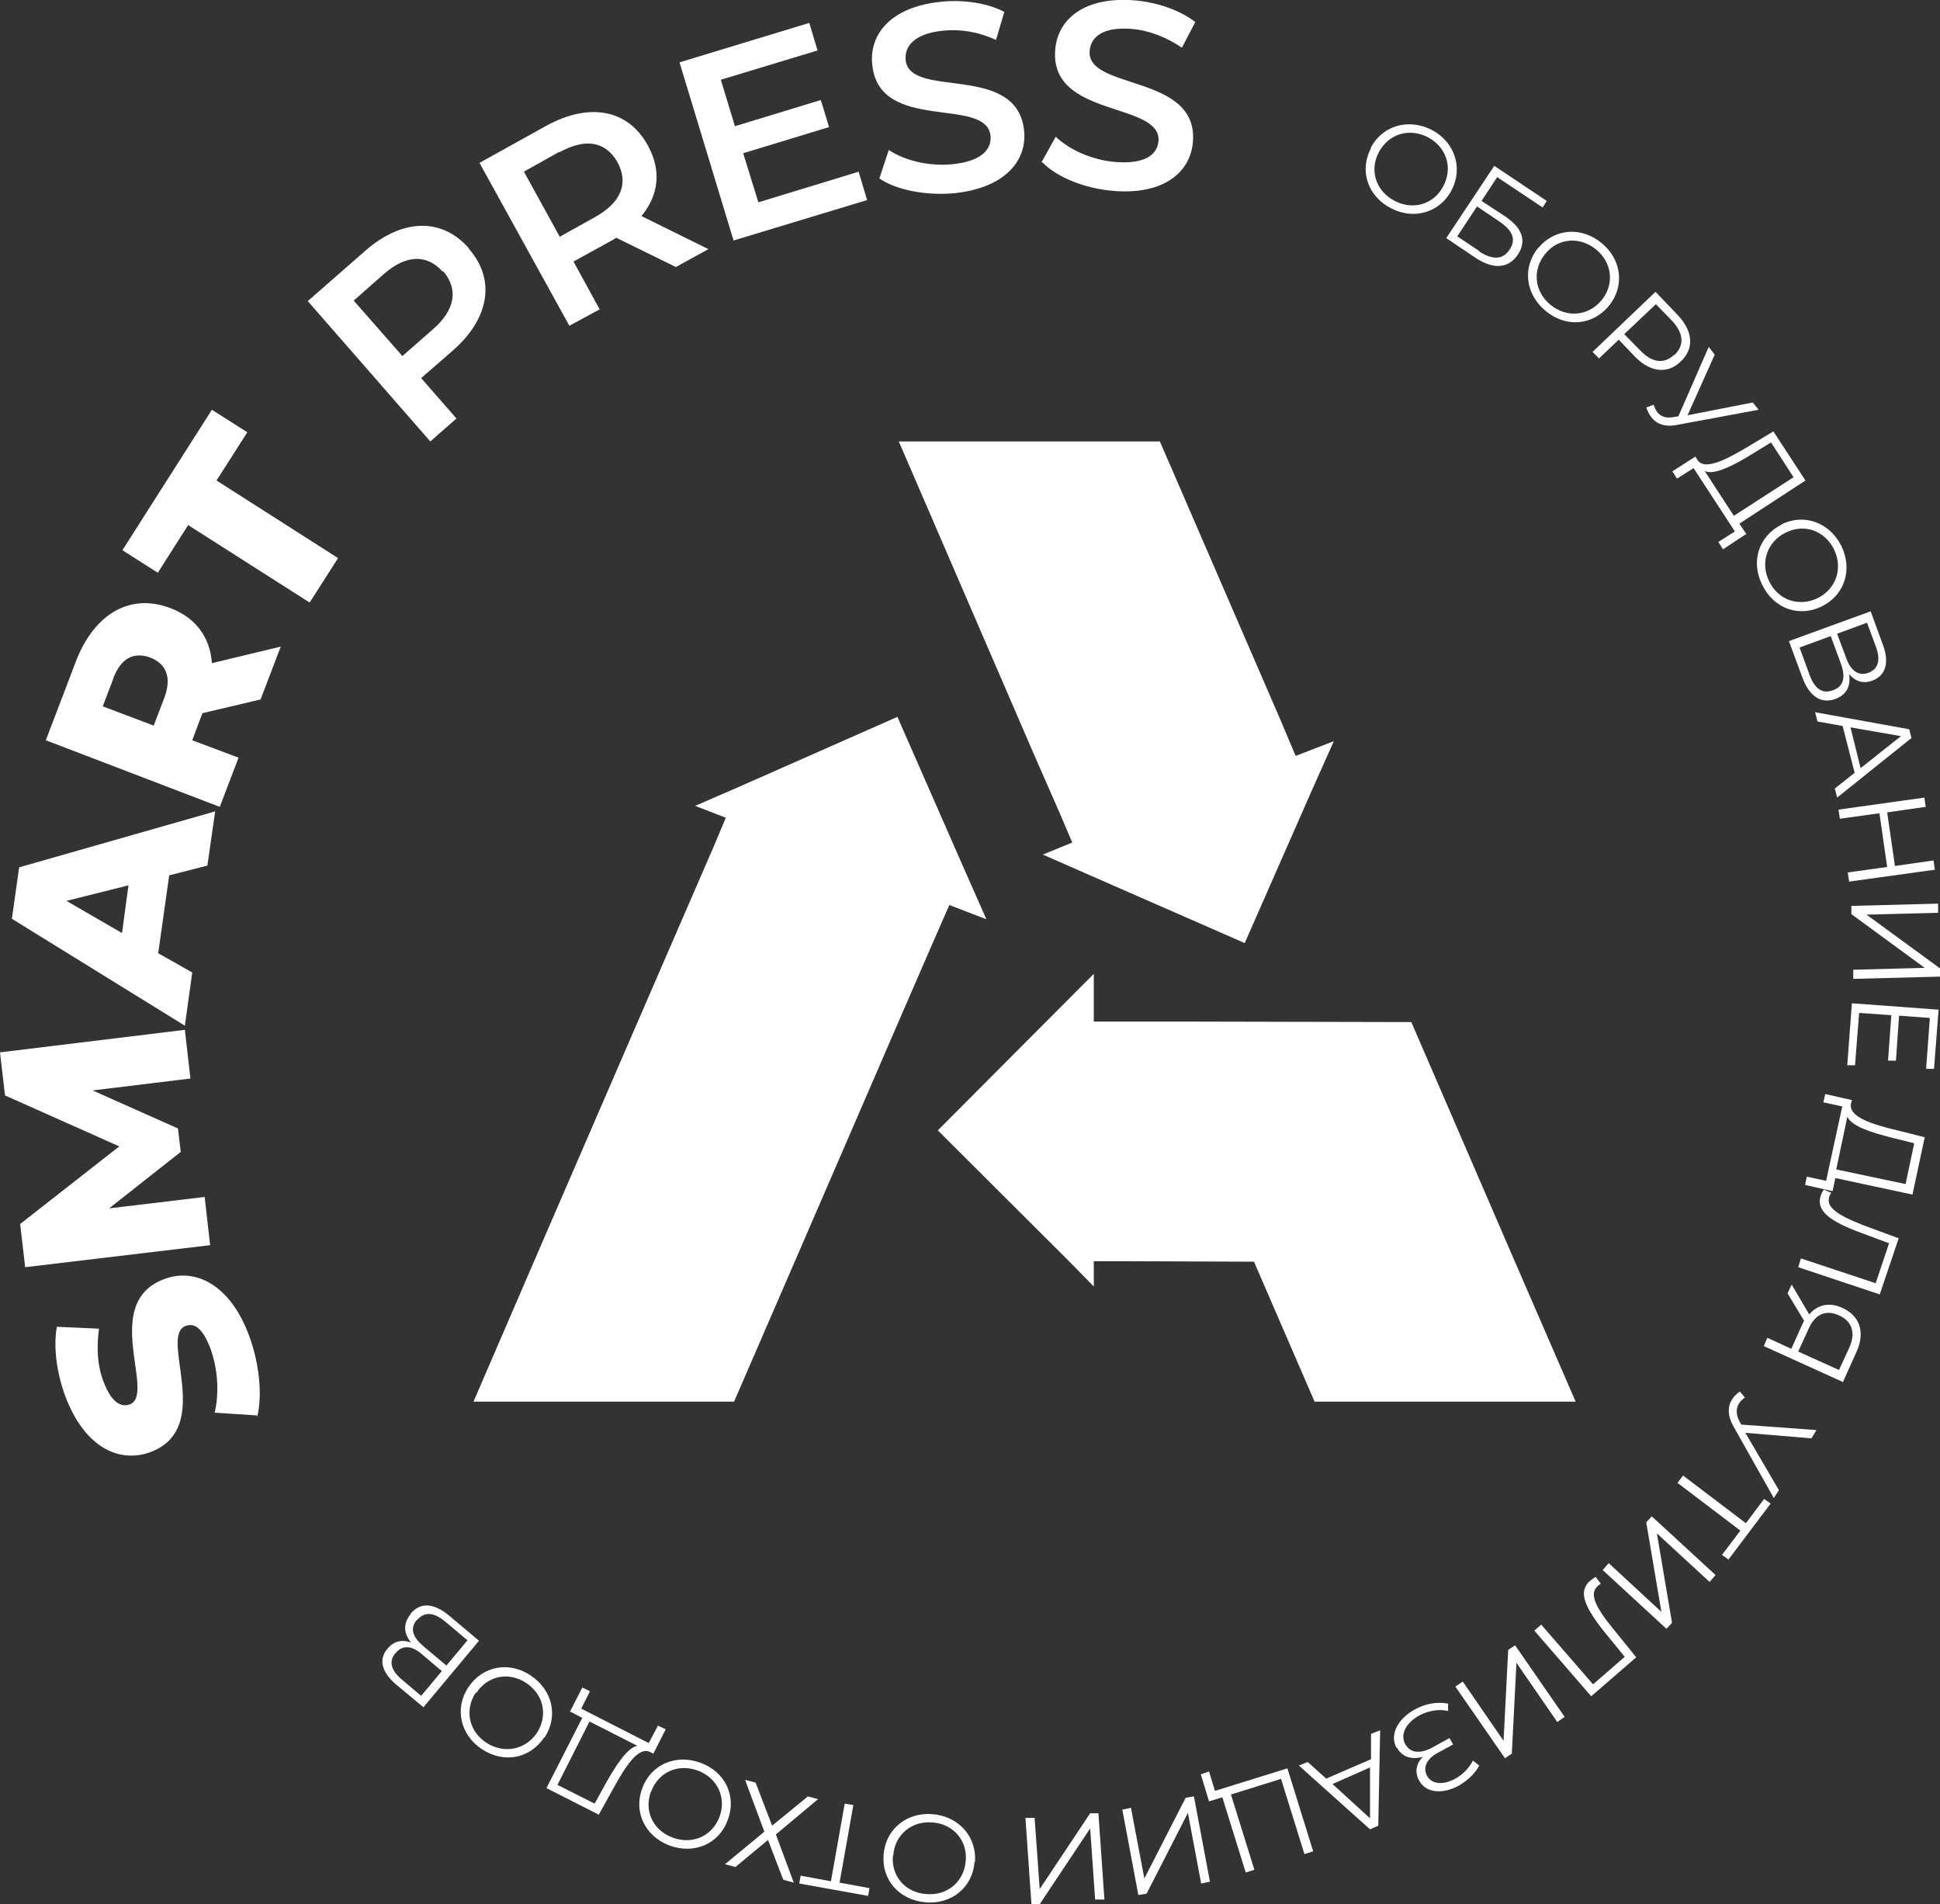 <svg width="155" height="152.105" viewBox="0 0 155 152.105" fill="none" xmlns="http://www.w3.org/2000/svg" xmlns:xlink="http://www.w3.org/1999/xlink">
	<rect x="0" y="0" width="155" height="152.105" fill="#333333" stroke="none"/>
	<desc>
			Created with Pixso.
	</desc>
	<defs/>
	<path id="Vector" d="M78.81 73.43L75.85 72.29L74.53 75.3L71.81 81.57L63.53 100.7L58.65 111.96L37.83 111.96L43.69 98.39L50.99 81.53L57 67.67L57.99 65.32L55.54 64.37L59.09 62.83L71.7 57.26L77.06 69.47L78.81 73.43Z" fill="#FFFFFF" fill-opacity="1" fill-rule="nonzero"/>
	<path id="Vector" d="M106.57 59.2L104.77 63.23L99.45 75.33L86.73 69.76L83.32 68.26L85.67 67.3L84.72 65.07L82.55 60.12L71.81 35.26L92.67 35.26L102.2 57.26L103.52 60.38L106.57 59.2Z" fill="#FFFFFF" fill-opacity="1" fill-rule="nonzero"/>
	<path id="Vector" d="M125.89 111.96L105.03 111.96L100.19 100.78L89.41 100.74L87.39 100.74L87.39 102.76L85.41 100.74L74.93 90.29L83.62 81.57L87.39 77.79L87.39 81.6L91.21 81.6L94.62 81.6L112.76 81.64L121.05 100.81L125.89 111.96Z" fill="#FFFFFF" fill-opacity="1" fill-rule="nonzero"/>
	<path id="Vector" d="M20.52 113.06L17.15 112.84C17.52 111.3 17.41 109.35 16.82 107.74C16.2 106.09 15.54 105.65 14.84 105.91C12.64 106.71 17.19 114.05 12.02 115.99C9.53 116.91 6.74 115.62 5.2 111.48C4.54 109.68 4.25 107.63 4.54 105.98L7.91 106.13C7.69 107.74 7.8 109.17 8.28 110.38C8.9 112.03 9.67 112.43 10.37 112.18C12.5 111.37 7.99 104.08 13.12 102.17C15.54 101.25 18.36 102.54 19.9 106.68C20.74 108.95 20.96 111.48 20.56 113.13L20.52 113.06Z" fill="#FFFFFF" fill-opacity="1" fill-rule="nonzero"/>
	<path id="Vector" d="M15.21 86.15L7.4 87.1L14.22 90.14L14.44 92.01L8.72 96.52L16.35 95.61L16.79 99.46L2.01 101.22L1.61 97.77L9.53 91.57L0.4 87.5L0 84.06L14.77 82.26L15.21 86.11L15.21 86.15Z" fill="#FFFFFF" fill-opacity="1" fill-rule="nonzero"/>
	<path id="Vector" d="M13.52 69.91L12.64 76.14L15.36 77.68L14.77 81.93L0.95 73.39L1.53 69.28L17.19 64.81L16.57 69.14L13.56 69.91L13.52 69.91ZM10.3 70.71L5.31 71.96L9.75 74.53L10.26 70.75L10.3 70.71Z" fill="#FFFFFF" fill-opacity="1" fill-rule="nonzero"/>
	<path id="Vector" d="M16.16 57L15.36 59.13L19.06 60.52L17.56 64.45L3.66 59.13L6.08 52.79C7.55 49.01 10.41 47.36 13.6 48.57C15.65 49.34 16.79 50.92 16.93 52.97L22.43 51.65L20.82 55.87L16.16 56.97L16.16 57ZM9.05 54.22L8.21 56.42L12.28 57.96L13.12 55.76C13.74 54.14 13.3 53.04 12.02 52.53C10.74 52.05 9.67 52.53 9.05 54.18L9.05 54.22Z" fill="#FFFFFF" fill-opacity="1" fill-rule="nonzero"/>
	<path id="Vector" d="M15.06 41.9L12.61 45.75L9.78 43.95L16.93 32.73L19.76 34.53L17.3 38.38L27.01 44.58L24.74 48.13L15.03 41.94L15.06 41.9Z" fill="#FFFFFF" fill-opacity="1" fill-rule="nonzero"/>
	<path id="Vector" d="M37.46 19.87C39.62 22.32 39.11 25.44 36.18 28L33.65 30.2L36.47 33.43L34.38 35.26L24.59 24.05L29.21 20.01C32.15 17.45 35.3 17.37 37.46 19.83L37.46 19.87ZM35.37 21.7C34.13 20.31 32.48 20.31 30.68 21.88L28.26 24.01L32.15 28.44L34.57 26.32C36.4 24.74 36.62 23.09 35.41 21.66L35.37 21.7Z" fill="#FFFFFF" fill-opacity="1" fill-rule="nonzero"/>
	<path id="Vector" d="M54 21.33L49.23 18.99C49.08 19.1 48.9 19.21 48.75 19.28L45.82 20.89L47.91 24.71L45.49 26.02L38.31 13.01L43.66 10.04C47.07 8.17 50.18 8.72 51.76 11.62C52.86 13.6 52.64 15.58 51.25 17.26L56.6 19.9L54 21.33ZM44.68 12.13L41.86 13.71L44.72 18.91L47.54 17.34C49.67 16.16 50.22 14.59 49.34 12.97C48.42 11.32 46.81 10.99 44.68 12.17L44.68 12.13Z" fill="#FFFFFF" fill-opacity="1" fill-rule="nonzero"/>
	<path id="Vector" d="M68.62 13.78L69.28 15.98L58.61 19.21L54.29 4.98L64.66 1.83L65.32 4.03L57.59 6.37L58.72 10.08L65.58 7.99L66.24 10.15L59.38 12.24L60.59 16.16L68.62 13.71L68.62 13.78Z" fill="#FFFFFF" fill-opacity="1" fill-rule="nonzero"/>
	<path id="Vector" d="M70.27 14.22L71.01 11.98C72.29 12.83 74.23 13.3 76.07 13.12C78.37 12.9 79.25 11.95 79.14 10.85C78.81 7.66 70.24 10.66 69.69 5.17C69.43 2.78 71.12 0.55 75.19 0.14C76.94 -0.04 78.85 0.22 80.24 0.95L79.58 3.19C78.15 2.53 76.69 2.31 75.37 2.45C73.1 2.67 72.25 3.66 72.36 4.8C72.69 7.95 81.23 4.98 81.82 10.41C82.08 12.79 80.35 14.99 76.29 15.43C73.98 15.65 71.59 15.17 70.27 14.26L70.27 14.22Z" fill="#FFFFFF" fill-opacity="1" fill-rule="nonzero"/>
	<path id="Vector" d="M83.21 12.97L84.35 10.92C85.45 11.98 87.28 12.79 89.12 12.94C91.43 13.12 92.45 12.39 92.56 11.29C92.82 8.1 83.84 9.45 84.31 3.96C84.5 1.57 86.59 -0.3 90.66 0.03C92.45 0.18 94.25 0.8 95.5 1.76L94.43 3.81C93.15 2.93 91.72 2.42 90.44 2.31C88.16 2.12 87.14 2.93 87.06 4.07C86.81 7.22 95.75 5.9 95.31 11.32C95.13 13.71 93.04 15.58 88.97 15.25C86.66 15.06 84.42 14.15 83.29 12.97L83.21 12.97Z" fill="#FFFFFF" fill-opacity="1" fill-rule="nonzero"/>
	<path id="Vector" d="M109.5 11.84C110.42 10.04 112.51 9.42 114.38 10.37C116.21 11.32 116.91 13.38 115.99 15.17C115.07 16.97 112.98 17.59 111.15 16.64C109.28 15.69 108.58 13.63 109.54 11.84L109.5 11.84ZM115.33 14.84C116.1 13.38 115.55 11.73 114.08 10.96C112.58 10.19 110.93 10.7 110.16 12.17C109.39 13.63 109.94 15.28 111.44 16.05C112.91 16.82 114.6 16.31 115.33 14.84Z" fill="#FFFFFF" fill-opacity="1" fill-rule="nonzero"/>
	<path id="Vector" d="M119.36 13.23L123.58 16.05L123.25 16.57L119.62 14.15L118.37 16.05L120.28 17.3C121.63 18.22 122 19.24 121.27 20.34C120.53 21.44 119.33 21.55 117.9 20.6L115.55 19.02L119.4 13.23L119.36 13.23ZM118.19 20.09C119.25 20.78 120.09 20.75 120.61 19.94C121.16 19.13 120.86 18.4 119.76 17.67L118.01 16.49L116.43 18.88L118.19 20.05L118.19 20.09Z" fill="#FFFFFF" fill-opacity="1" fill-rule="nonzero"/>
	<path id="Vector" d="M122.92 19.79C124.2 18.25 126.36 18.07 127.98 19.43C129.59 20.75 129.81 22.91 128.53 24.45C127.21 26.03 125.08 26.17 123.47 24.82C121.85 23.46 121.63 21.33 122.92 19.76L122.92 19.79ZM127.94 24.01C129 22.73 128.82 21 127.54 19.94C126.25 18.88 124.49 18.99 123.47 20.27C122.4 21.55 122.59 23.28 123.87 24.34C125.15 25.4 126.88 25.26 127.94 24.01Z" fill="#FFFFFF" fill-opacity="1" fill-rule="nonzero"/>
	<path id="Vector" d="M134.28 28.88C133.22 29.91 131.83 29.73 130.62 28.48L129.33 27.13L127.76 28.63L127.24 28.11L132.27 23.31L134.06 25.18C135.27 26.47 135.38 27.86 134.28 28.88ZM133.77 28.37C134.58 27.6 134.54 26.65 133.59 25.62L132.3 24.3L129.77 26.69L131.06 28C132.01 28.99 132.96 29.1 133.77 28.33L133.77 28.37Z" fill="#FFFFFF" fill-opacity="1" fill-rule="nonzero"/>
	<path id="Vector" d="M140.51 32.73L133.99 33.94C133.04 34.13 132.34 33.87 131.94 33.32C131.75 33.1 131.64 32.84 131.53 32.55L132.12 32.33C132.19 32.55 132.3 32.77 132.41 32.92C132.67 33.25 133.07 33.43 133.7 33.32L134.1 33.25L136.52 27.71L137 28.33L134.83 33.17L140.04 32.15L140.51 32.73Z" fill="#FFFFFF" fill-opacity="1" fill-rule="nonzero"/>
	<path id="Vector" d="M139.49 42.67L137.66 43.88L137.29 43.29L138.61 42.45L135.31 37.39L133.99 38.23L133.62 37.65L135.46 36.47L135.64 36.77C136.23 37.57 137.84 36.77 139.74 35.63L141.69 34.46L144.25 38.38L138.97 41.83L139.56 42.71L139.49 42.67ZM136.19 37.61L138.53 41.2L143.3 38.12L141.5 35.34L140.07 36.22C138.53 37.17 137.03 37.94 136.26 37.65L136.19 37.61Z" fill="#FFFFFF" fill-opacity="1" fill-rule="nonzero"/>
	<path id="Vector" d="M142.31 41.9C144.11 40.98 146.16 41.72 147.11 43.59C148.03 45.46 147.41 47.51 145.57 48.43C143.74 49.34 141.72 48.61 140.81 46.74C139.85 44.87 140.51 42.82 142.35 41.9L142.31 41.9ZM145.24 47.77C146.71 47.03 147.26 45.38 146.53 43.88C145.79 42.38 144.14 41.79 142.64 42.56C141.17 43.29 140.62 44.98 141.36 46.45C142.09 47.95 143.74 48.5 145.24 47.77Z" fill="#FFFFFF" fill-opacity="1" fill-rule="nonzero"/>
	<path id="Vector" d="M146.64 55.83C145.54 56.23 144.58 55.68 144 54.11L142.93 51.21L149.46 48.83L150.45 51.54C150.96 52.9 150.67 53.96 149.61 54.36C148.84 54.66 148.21 54.4 147.74 53.85C147.88 54.84 147.52 55.5 146.64 55.83ZM146.45 55.13C147.3 54.84 147.48 54.11 147.08 53.01L146.27 50.81L143.78 51.72L144.58 53.92C144.99 55.02 145.61 55.46 146.45 55.13ZM146.78 50.62L147.52 52.6C147.88 53.59 148.51 54.03 149.28 53.74C150.05 53.45 150.27 52.75 149.9 51.72L149.17 49.74L146.78 50.62Z" fill="#FFFFFF" fill-opacity="1" fill-rule="nonzero"/>
	<path id="Vector" d="M148.18 61.73L147.22 57.99L145.21 57.63L145.02 56.89L152.54 58.25L152.72 58.95L146.78 63.71L146.6 62.98L148.18 61.73ZM148.69 61.33L151.88 58.8L147.85 58.1L148.65 61.33L148.69 61.33Z" fill="#FFFFFF" fill-opacity="1" fill-rule="nonzero"/>
	<path id="Vector" d="M154.59 69.47L147.74 70.42L147.63 69.69L150.78 69.25L150.16 64.96L147 65.4L146.89 64.67L153.75 63.71L153.86 64.45L150.78 64.89L151.4 69.17L154.48 68.73L154.59 69.47Z" fill="#FFFFFF" fill-opacity="1" fill-rule="nonzero"/>
	<path id="Vector" d="M154.85 72.18L154.85 72.91L149.13 73.06L155 77.35L155 78.01L148.07 78.19L148.07 77.46L153.78 77.31L147.92 73.02L147.92 72.36L154.85 72.18Z" fill="#FFFFFF" fill-opacity="1" fill-rule="nonzero"/>
	<path id="Vector" d="M148.21 85.09L147.59 85.09C147.59 85.05 147.96 80.14 147.96 80.14L154.89 80.65L154.52 85.38L153.89 85.38C153.89 85.34 154.19 81.31 154.19 81.31L151.73 81.13L151.48 84.72L150.85 84.72C150.85 84.68 151.11 81.09 151.11 81.09L148.54 80.91L148.21 85.09Z" fill="#FFFFFF" fill-opacity="1" fill-rule="nonzero"/>
	<path id="Vector" d="M146.34 95.13L144.22 94.65L144.36 93.99L145.9 94.32L147.19 88.38L145.68 88.05L145.83 87.39L147.96 87.87L147.88 88.2C147.74 89.19 149.42 89.78 151.59 90.29L153.78 90.84L152.8 95.42L146.64 94.1L146.42 95.13L146.34 95.13ZM147.59 89.23L146.71 93.41L152.25 94.58L152.94 91.32L151.29 90.91C149.53 90.47 147.92 89.96 147.59 89.19L147.59 89.23Z" fill="#FFFFFF" fill-opacity="1" fill-rule="nonzero"/>
	<path id="Vector" d="M150.27 103.42L143.67 101.22L143.89 100.52L149.86 102.5L150.93 99.31L148.76 98.5C146.16 97.55 145.1 96.71 145.46 95.53C145.54 95.35 145.57 95.2 145.72 95.02L146.31 95.28C146.23 95.39 146.2 95.46 146.16 95.57C145.87 96.41 146.75 97.04 148.91 97.88L151.7 98.91L150.19 103.38L150.27 103.42Z" fill="#FFFFFF" fill-opacity="1" fill-rule="nonzero"/>
	<path id="Vector" d="M147.22 110.38L140.92 107.52L141.21 106.86L143.12 107.74L143.96 105.87C144.03 105.76 144.07 105.61 144.14 105.5L142.82 103.31L143.15 102.61L144.55 104.99C145.24 104.19 146.2 104 147.22 104.48C148.65 105.14 149.02 106.49 148.32 108L147.22 110.45L147.22 110.38ZM144.51 106.13L143.67 107.96L146.93 109.43L147.74 107.67C148.29 106.49 147.99 105.54 146.93 105.07C145.9 104.59 145.02 104.96 144.51 106.13Z" fill="#FFFFFF" fill-opacity="1" fill-rule="nonzero"/>
	<path id="Vector" d="M141.76 119.73L138.5 113.94C138.02 113.09 138.02 112.36 138.39 111.77C138.53 111.55 138.75 111.33 139.01 111.15L139.41 111.63C139.23 111.77 139.05 111.92 138.94 112.1C138.72 112.47 138.68 112.91 138.94 113.46L139.12 113.79L145.13 114.23L144.73 114.89L139.45 114.45L142.13 119.03L141.72 119.66L141.76 119.73Z" fill="#FFFFFF" fill-opacity="1" fill-rule="nonzero"/>
	<path id="Vector" d="M137.58 124.2L139.05 122.26L134.03 118.45L134.47 117.86L139.49 121.67L140.95 119.73L141.47 120.1L138.1 124.57L137.58 124.2Z" fill="#FFFFFF" fill-opacity="1" fill-rule="nonzero"/>
	<path id="Vector" d="M137.07 125.81L136.59 126.36L132.38 122.48L133.59 129.63L133.14 130.1L128.05 125.41L128.53 124.86L132.74 128.75L131.53 121.6L131.97 121.12L137.07 125.81Z" fill="#FFFFFF" fill-opacity="1" fill-rule="nonzero"/>
	<path id="Vector" d="M127.13 135.49L122.59 130.25L123.14 129.77L127.28 134.54L129.81 132.34L128.34 130.54C126.58 128.38 126.07 127.13 127.02 126.29C127.17 126.18 127.28 126.07 127.5 125.96L127.9 126.51C127.79 126.58 127.72 126.62 127.65 126.69C126.99 127.28 127.39 128.27 128.86 130.07L130.73 132.38L127.17 135.46L127.13 135.49Z" fill="#FFFFFF" fill-opacity="1" fill-rule="nonzero"/>
	<path id="Vector" d="M125.01 137.14L124.42 137.55L121.16 132.82L120.79 140.08L120.24 140.44L116.28 134.72L116.87 134.32L120.13 139.05L120.5 131.79L121.05 131.42L125.01 137.14Z" fill="#FFFFFF" fill-opacity="1" fill-rule="nonzero"/>
	<path id="Vector" d="M111.59 139.64C110.97 138.54 111.74 137.25 113.02 136.56C113.79 136.12 114.74 135.9 115.7 136.08L115.7 136.67C114.93 136.48 114.05 136.67 113.39 137.03C112.4 137.58 111.81 138.5 112.29 139.34C112.69 140.04 113.5 140.11 114.49 139.56L115.81 138.83L116.1 139.34L114.82 140.04C113.97 140.52 113.68 141.17 114.01 141.84C114.41 142.57 115.37 142.57 116.25 142.09C116.8 141.8 117.35 141.28 117.68 140.63L118.19 141.03C117.79 141.76 117.16 142.28 116.54 142.64C115.33 143.3 113.97 143.27 113.39 142.24C113.02 141.58 113.13 140.88 113.68 140.33C112.76 140.59 111.99 140.33 111.59 139.56L111.59 139.64Z" fill="#FFFFFF" fill-opacity="1" fill-rule="nonzero"/>
	<path id="Vector" d="M105.98 142.06L109.54 140.52L109.54 138.5L110.27 138.21L110.12 145.83L109.46 146.12L103.78 141.03L104.48 140.74L105.98 142.09L105.98 142.06ZM106.46 142.5L109.46 145.24L109.46 141.17C109.5 141.17 106.46 142.5 106.46 142.5Z" fill="#FFFFFF" fill-opacity="1" fill-rule="nonzero"/>
	<path id="Vector" d="M96.6 143.89L95.94 141.73L96.6 141.5L97.07 143.05L102.86 141.25L104.92 147.88L104.22 148.1L102.35 142.09L98.35 143.34L100.22 149.35L99.53 149.57L97.66 143.56L96.6 143.89Z" fill="#FFFFFF" fill-opacity="1" fill-rule="nonzero"/>
	<path id="Vector" d="M96.67 150.3L95.97 150.45L94.91 144.81L91.61 151.26L90.95 151.37L89.67 144.55L90.36 144.4L91.43 150.05L94.73 143.6L95.39 143.49L96.67 150.3Z" fill="#FFFFFF" fill-opacity="1" fill-rule="nonzero"/>
	<path id="Vector" d="M88.24 151.73L87.5 151.73C87.5 151.77 87.1 146.05 87.1 146.05L83.07 152.1L82.41 152.1C82.41 152.14 81.93 145.21 81.93 145.21L82.66 145.21C82.66 145.17 83.07 150.89 83.07 150.89L87.1 144.84L87.76 144.84C87.76 144.81 88.24 151.73 88.24 151.73Z" fill="#FFFFFF" fill-opacity="1" fill-rule="nonzero"/>
	<path id="Vector" d="M77.86 148.73C77.72 150.74 76.03 152.14 73.94 151.95C71.85 151.77 70.42 150.16 70.6 148.14C70.75 146.12 72.44 144.73 74.53 144.91C76.62 145.1 78.04 146.71 77.9 148.73L77.86 148.73ZM71.34 148.21C71.19 149.86 72.33 151.18 74.01 151.29C75.7 151.44 77.02 150.3 77.16 148.65C77.31 147 76.14 145.68 74.49 145.57C72.84 145.43 71.48 146.56 71.37 148.21L71.34 148.21Z" fill="#FFFFFF" fill-opacity="1" fill-rule="nonzero"/>
	<path id="Vector" d="M64 149.83L66.39 150.27L67.49 144.07L68.18 144.18L67.08 150.38L69.47 150.82L69.36 151.44L63.86 150.45L63.97 149.83L64 149.83Z" fill="#FFFFFF" fill-opacity="1" fill-rule="nonzero"/>
	<path id="Vector" d="M62.57 150.12L61.36 146.97L58.76 149.13L57.92 148.91L61.07 146.31L59.53 142.17L60.37 142.39L61.69 145.83L64.55 143.49L65.36 143.71L61.99 146.53L63.42 150.38L62.61 150.16L62.57 150.12Z" fill="#FFFFFF" fill-opacity="1" fill-rule="nonzero"/>
	<path id="Vector" d="M58.14 145.39C57.44 147.3 55.46 148.14 53.48 147.41C51.54 146.67 50.59 144.73 51.32 142.83C52.02 140.92 54.03 140.08 55.98 140.81C57.96 141.54 58.87 143.49 58.14 145.39ZM52.02 143.08C51.43 144.62 52.16 146.2 53.74 146.78C55.32 147.37 56.89 146.67 57.48 145.14C58.06 143.6 57.33 142.02 55.76 141.43C54.18 140.85 52.6 141.54 52.02 143.12L52.02 143.08Z" fill="#FFFFFF" fill-opacity="1" fill-rule="nonzero"/>
	<path id="Vector" d="M45.53 136.74L46.52 134.8L47.14 135.09L46.44 136.48L51.83 139.23L52.57 137.84L53.19 138.13L52.2 140.08L51.91 139.93C50.99 139.53 50 141.03 48.94 142.97L47.84 144.95L43.66 142.83L46.52 137.22L45.6 136.74L45.53 136.74ZM50.92 139.45L47.1 137.51L44.54 142.57L47.51 144.07L48.31 142.61C49.19 141.03 50.11 139.6 50.92 139.45Z" fill="#FFFFFF" fill-opacity="1" fill-rule="nonzero"/>
	<path id="Vector" d="M43.47 138.79C42.34 140.48 40.25 140.88 38.49 139.71C36.77 138.57 36.29 136.45 37.43 134.76C38.56 133.07 40.69 132.67 42.41 133.84C44.17 135.02 44.61 137.11 43.51 138.79L43.47 138.79ZM38.01 135.2C37.1 136.59 37.46 138.28 38.85 139.2C40.25 140.11 41.97 139.78 42.89 138.43C43.8 137.03 43.44 135.35 42.04 134.43C40.65 133.51 38.96 133.84 38.05 135.24L38.01 135.2Z" fill="#FFFFFF" fill-opacity="1" fill-rule="nonzero"/>
	<path id="Vector" d="M32.81 128.89C33.58 127.98 34.64 128.01 35.92 129.08L38.27 131.06L33.83 136.37L31.63 134.54C30.53 133.59 30.2 132.56 30.97 131.68C31.49 131.06 32.15 130.95 32.84 131.2C32.22 130.43 32.22 129.66 32.81 128.93L32.81 128.89ZM35.3 133.48L33.69 132.12C32.88 131.42 32.15 131.39 31.6 132.05C31.05 132.67 31.23 133.4 32.04 134.1L33.65 135.46L35.3 133.48ZM33.32 129.37C32.73 130.07 32.95 130.76 33.87 131.53L35.67 133.04L37.35 131.02L35.56 129.52C34.68 128.78 33.91 128.71 33.32 129.41L33.32 129.37Z" fill="#FFFFFF" fill-opacity="1" fill-rule="nonzero"/>
</svg>
